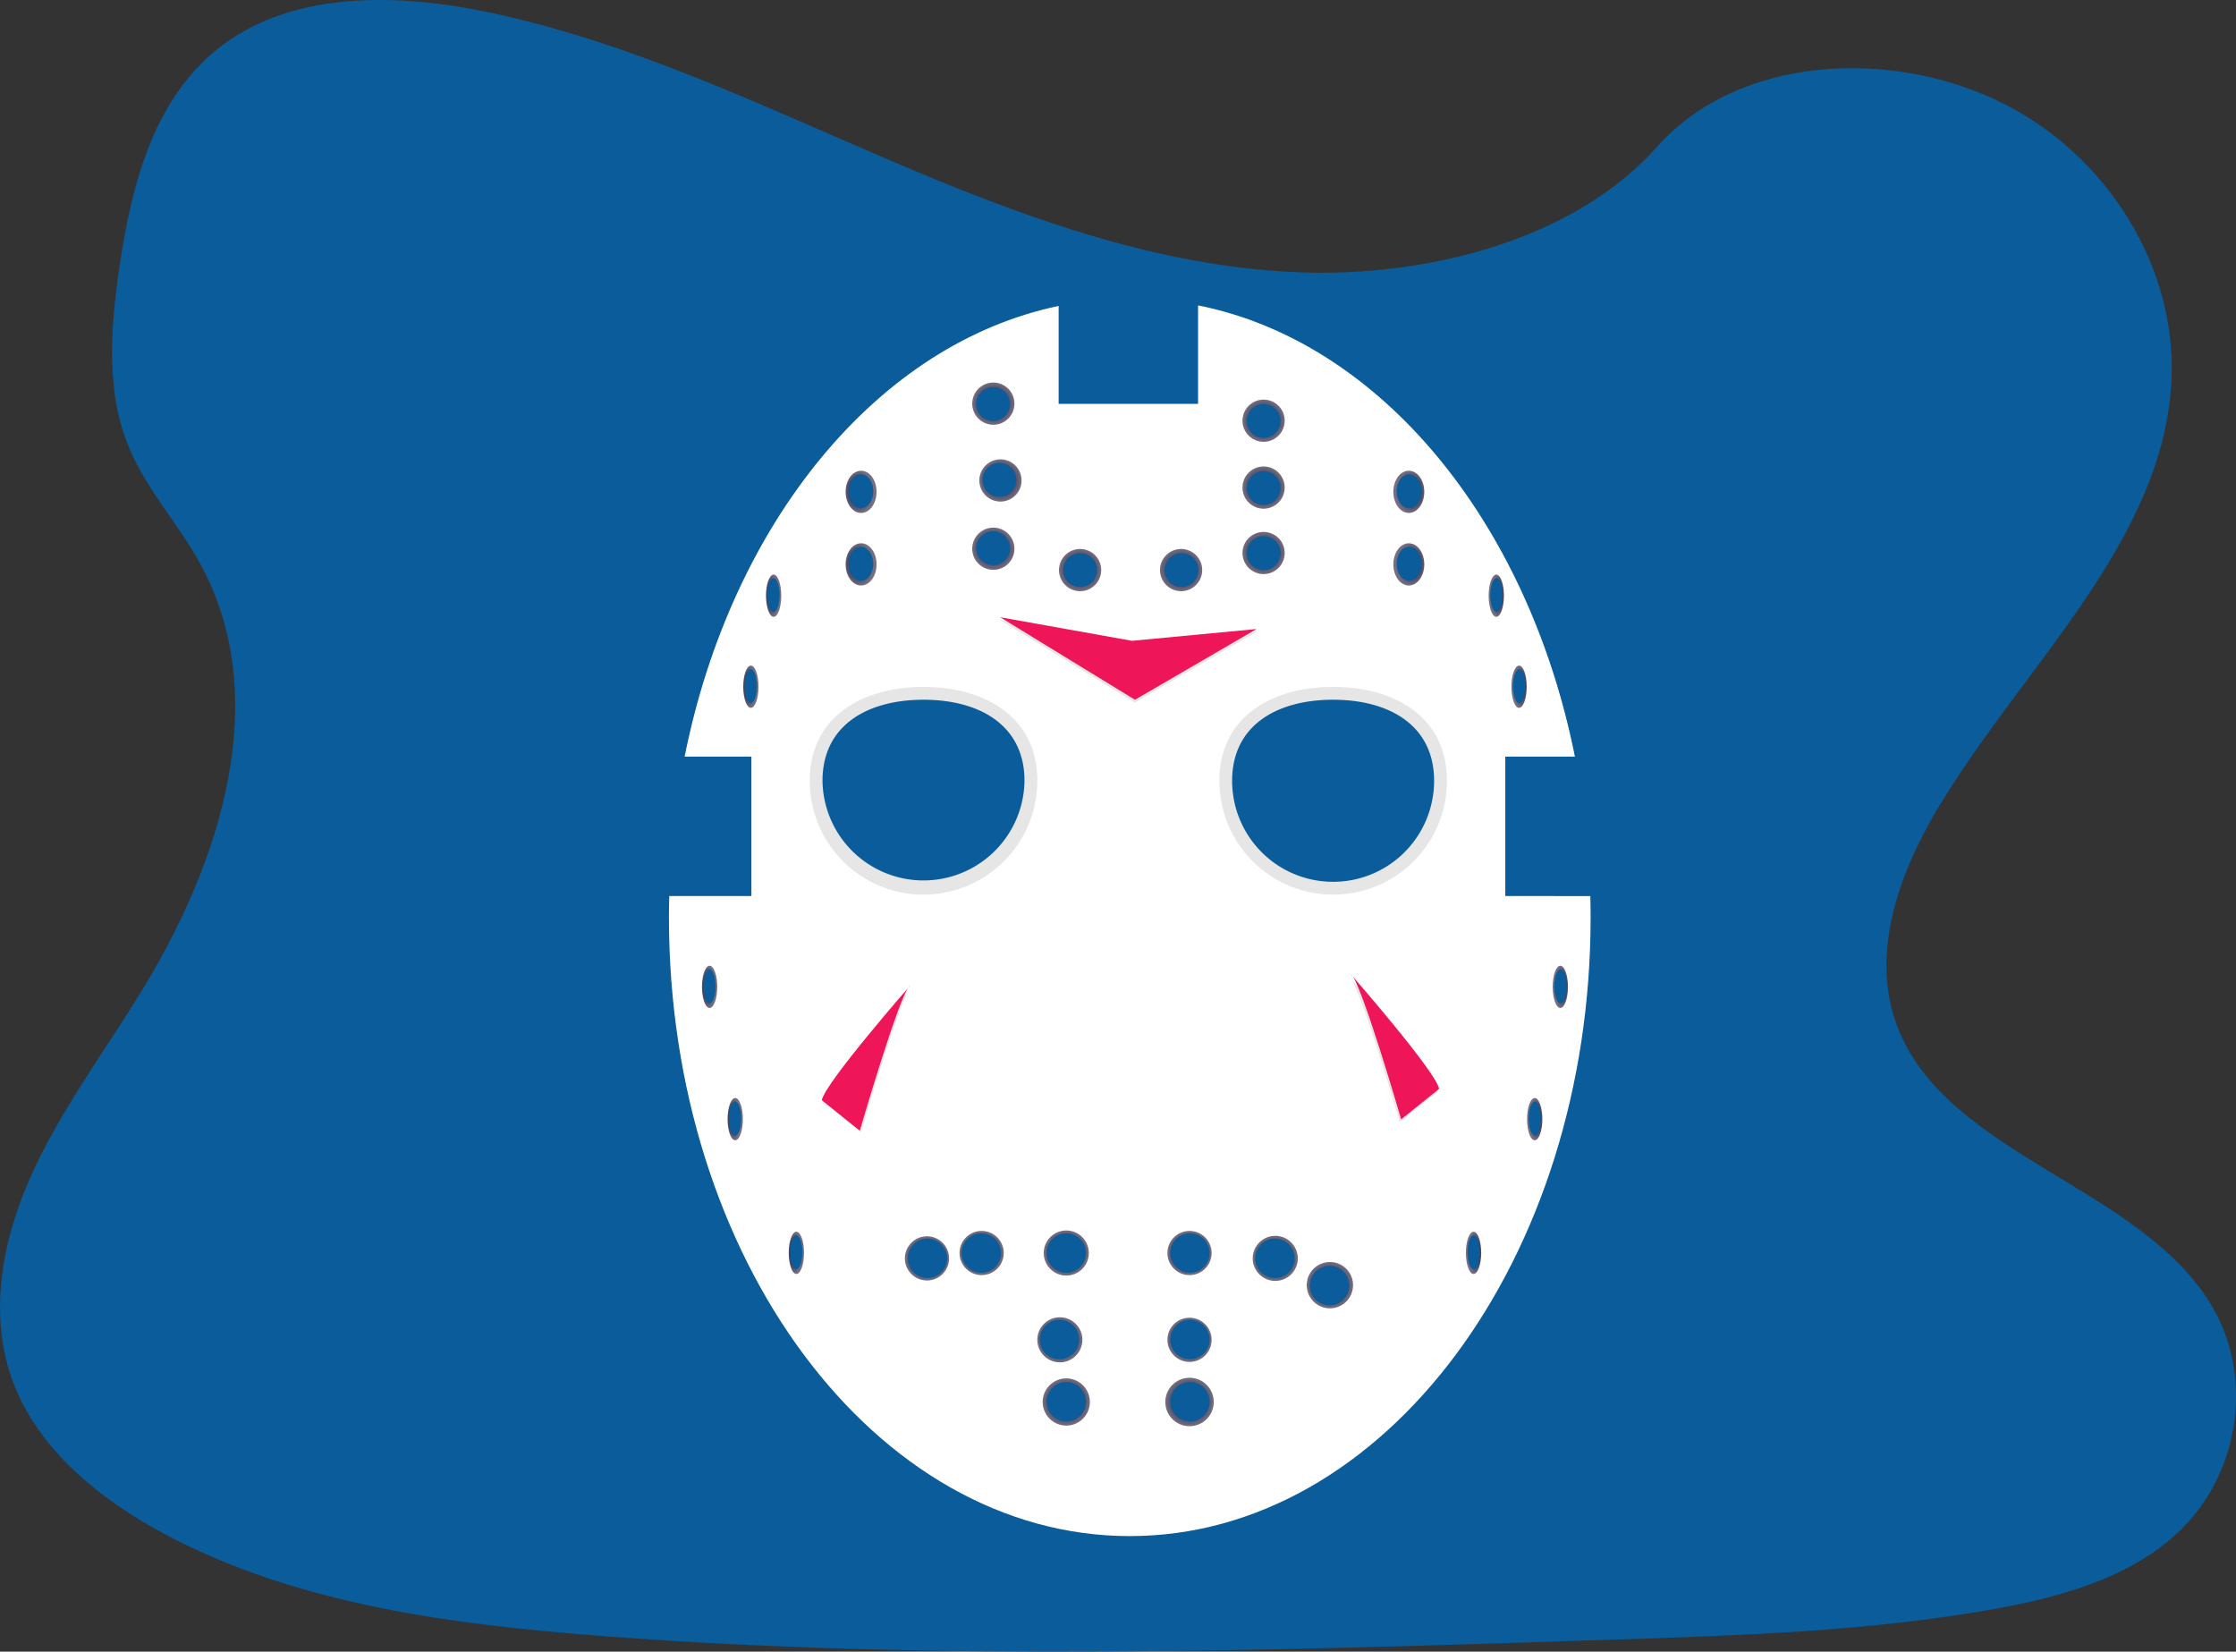 <svg xmlns="http://www.w3.org/2000/svg" xmlns:xlink="http://www.w3.org/1999/xlink" id="f557f327-f18a-4117-b611-648a13f47aad" data-name="Layer 1" viewBox="0 0 1156 853.87" class="injected-svg ClassicGrid__ImageFile-sc-td9pmq-4 fNAcXv grid_media"><rect x="0" y="0" width="1156" height="853.87" fill="#333333" stroke="none"/><defs><radialGradient id="aa9bbbd4-ef44-4ca3-807a-29cf227bcd20-2247" cx="513.55" cy="208.68" r="10.92" gradientUnits="userSpaceOnUse"><stop offset="0" stop-color="#212149"></stop><stop offset="0.27" stop-color="#201f45" stop-opacity="0.95"></stop><stop offset="0.63" stop-color="#1c183b" stop-opacity="0.81"></stop><stop offset="1" stop-color="#170f2c" stop-opacity="0.6"></stop></radialGradient><radialGradient id="f75c1103-dbdd-40e9-8416-4e642e18aa3d-2248" cx="517.23" cy="248.39" r="10.92" xlink:href="#aa9bbbd4-ef44-4ca3-807a-29cf227bcd20-2247"></radialGradient><radialGradient id="ec36dd4b-0cc3-4d86-81db-93869b0f2b53-2249" cx="513.55" cy="283.69" r="10.92" xlink:href="#aa9bbbd4-ef44-4ca3-807a-29cf227bcd20-2247"></radialGradient><radialGradient id="a08c9c89-6c7b-4448-9345-21cfa6153722-2250" cx="491.25" cy="277.34" r="10.92" gradientTransform="translate(85.29 -23.07) scale(0.73 1)" xlink:href="#aa9bbbd4-ef44-4ca3-807a-29cf227bcd20-2247"></radialGradient><radialGradient id="f46b9fb5-5ad5-4ca4-9cd1-b2bf013e2a18-2251" cx="491.25" cy="314.84" r="10.92" gradientTransform="translate(85.29 -23.07) scale(0.73 1)" xlink:href="#aa9bbbd4-ef44-4ca3-807a-29cf227bcd20-2247"></radialGradient><radialGradient id="fc3266a2-4bdb-4538-8728-bd62083ffd21-2252" cx="536.66" cy="331.02" r="10.92" gradientTransform="translate(205.65 -23.07) scale(0.36 1)" xlink:href="#aa9bbbd4-ef44-4ca3-807a-29cf227bcd20-2247"></radialGradient><radialGradient id="fa09a408-e8f2-48b5-9115-b1d0155c2f4f-2253" cx="504.16" cy="378.09" r="10.92" gradientTransform="translate(205.65 -23.07) scale(0.36 1)" xlink:href="#aa9bbbd4-ef44-4ca3-807a-29cf227bcd20-2247"></radialGradient><radialGradient id="fca221e4-dacf-4335-8ab4-56b46fb39daf-2254" cx="445.26" cy="533.25" r="10.92" gradientTransform="translate(205.65 -23.07) scale(0.36 1)" xlink:href="#aa9bbbd4-ef44-4ca3-807a-29cf227bcd20-2247"></radialGradient><radialGradient id="f2997733-82f7-43b3-b4a2-9aeda5f60e4b-2255" cx="481.82" cy="601.64" r="10.92" gradientTransform="translate(205.65 -23.07) scale(0.36 1)" xlink:href="#aa9bbbd4-ef44-4ca3-807a-29cf227bcd20-2247"></radialGradient><radialGradient id="ec2ecb09-d4ef-422b-ae79-01558496b342-2256" cx="569.16" cy="670.77" r="10.92" gradientTransform="translate(205.65 -23.07) scale(0.36 1)" xlink:href="#aa9bbbd4-ef44-4ca3-807a-29cf227bcd20-2247"></radialGradient><radialGradient id="af02bd59-7446-488a-b8fc-bdc2c13ac0e6-2257" cx="422.57" cy="533.25" r="10.92" gradientTransform="matrix(-0.36, 0, 0, 1, 959.68, -23.07)" xlink:href="#aa9bbbd4-ef44-4ca3-807a-29cf227bcd20-2247"></radialGradient><radialGradient id="b5addac3-d630-47be-b564-26fd2b071e44-2258" cx="459.13" cy="601.64" r="10.92" gradientTransform="matrix(-0.36, 0, 0, 1, 959.68, -23.07)" xlink:href="#aa9bbbd4-ef44-4ca3-807a-29cf227bcd20-2247"></radialGradient><radialGradient id="e2b10429-1806-4563-a497-43955a3c409a-2259" cx="546.46" cy="670.77" r="10.92" gradientTransform="matrix(-0.36, 0, 0, 1, 959.68, -23.07)" xlink:href="#aa9bbbd4-ef44-4ca3-807a-29cf227bcd20-2247"></radialGradient><radialGradient id="b449913b-a3bd-4b7e-b74e-3a16dce6057b-2260" cx="480.03" cy="277.34" r="10.92" gradientTransform="matrix(-0.73, 0, 0, 1, 1080.03, -23.07)" xlink:href="#aa9bbbd4-ef44-4ca3-807a-29cf227bcd20-2247"></radialGradient><radialGradient id="bce6c7e1-aabc-4c98-abcc-29250c8d974d-2261" cx="480.03" cy="314.84" r="10.92" gradientTransform="matrix(-0.73, 0, 0, 1, 1080.03, -23.07)" xlink:href="#aa9bbbd4-ef44-4ca3-807a-29cf227bcd20-2247"></radialGradient><radialGradient id="b10cd907-f59d-4772-b6f8-ffb2d28c9e39-2262" cx="513.96" cy="331.02" r="10.92" gradientTransform="matrix(-0.36, 0, 0, 1, 959.68, -23.07)" xlink:href="#aa9bbbd4-ef44-4ca3-807a-29cf227bcd20-2247"></radialGradient><radialGradient id="a28a0d57-7e7e-49a6-bfc5-af83b54b7f1a-2263" cx="481.47" cy="378.09" r="10.92" gradientTransform="matrix(-0.36, 0, 0, 1, 959.68, -23.07)" xlink:href="#aa9bbbd4-ef44-4ca3-807a-29cf227bcd20-2247"></radialGradient><radialGradient id="b67486d2-28a2-4f82-9a1f-909f0b144cbf-2264" cx="558.41" cy="294.72" r="10.92" xlink:href="#aa9bbbd4-ef44-4ca3-807a-29cf227bcd20-2247"></radialGradient><radialGradient id="f76811de-0b5d-4efb-a2df-9fe3ccd8d456-2265" cx="653.27" cy="285.89" r="10.92" xlink:href="#aa9bbbd4-ef44-4ca3-807a-29cf227bcd20-2247"></radialGradient><radialGradient id="b7b52b38-6a72-4f89-b212-7aab327f5f79-2266" cx="653.27" cy="217.5" r="10.92" xlink:href="#aa9bbbd4-ef44-4ca3-807a-29cf227bcd20-2247"></radialGradient><radialGradient id="f0303255-e146-4596-9c51-c51b560eb4fb-2267" cx="610.62" cy="294.72" r="10.92" xlink:href="#aa9bbbd4-ef44-4ca3-807a-29cf227bcd20-2247"></radialGradient><radialGradient id="b13687c7-cd46-4f44-ab29-b845786a55b0-2268" cx="653.27" cy="252.07" r="10.92" xlink:href="#aa9bbbd4-ef44-4ca3-807a-29cf227bcd20-2247"></radialGradient><radialGradient id="e4017582-7cc3-4ac4-be99-2b4943951817-2269" cx="551.26" cy="647.79" r="11.66" xlink:href="#aa9bbbd4-ef44-4ca3-807a-29cf227bcd20-2247"></radialGradient><radialGradient id="ad01df78-22d8-4ee7-8853-2fc7c66e3b71-2270" cx="479.24" cy="650.56" r="11.43" xlink:href="#aa9bbbd4-ef44-4ca3-807a-29cf227bcd20-2247"></radialGradient><radialGradient id="e5a5dc48-fbd4-48c2-9cbf-92bd2991bcf4-2271" cx="507.5" cy="647.79" r="11.43" xlink:href="#aa9bbbd4-ef44-4ca3-807a-29cf227bcd20-2247"></radialGradient><radialGradient id="e602db05-3e75-4048-afe7-67e8fbe7b2d8-2272" cx="547.94" cy="692.66" r="11.66" xlink:href="#aa9bbbd4-ef44-4ca3-807a-29cf227bcd20-2247"></radialGradient><radialGradient id="a676eb09-aa41-45f8-978f-be6c5f3689b5-2273" cx="614.98" cy="692.66" r="11.43" xlink:href="#aa9bbbd4-ef44-4ca3-807a-29cf227bcd20-2247"></radialGradient><radialGradient id="a937236e-0e06-4591-b47e-3dd295b2bcb0-2274" cx="614.98" cy="724.8" r="12.53" xlink:href="#aa9bbbd4-ef44-4ca3-807a-29cf227bcd20-2247"></radialGradient><radialGradient id="b39e97d1-ca86-432b-bd97-52352e7b3773-2275" cx="551.26" cy="724.8" r="12.21" xlink:href="#aa9bbbd4-ef44-4ca3-807a-29cf227bcd20-2247"></radialGradient><radialGradient id="fc474cf9-3058-4652-a3eb-1b903cb1f5bb-2276" cx="614.98" cy="647.79" r="11.43" xlink:href="#aa9bbbd4-ef44-4ca3-807a-29cf227bcd20-2247"></radialGradient><radialGradient id="ad9ade79-bd55-4960-b46c-c177ee8625dc-2277" cx="659.3" cy="650.56" r="11.66" xlink:href="#aa9bbbd4-ef44-4ca3-807a-29cf227bcd20-2247"></radialGradient><radialGradient id="e263ef8a-1c9f-4b4d-bc1b-0aff5b6a28d8-2278" cx="687.55" cy="664.41" r="11.98" xlink:href="#aa9bbbd4-ef44-4ca3-807a-29cf227bcd20-2247"></radialGradient></defs><title>jason mask</title><path d="M693.65,163.85C619.54,161,549,134.6,481.55,105.72s-134.16-60.9-206.49-76.2c-46.53-9.85-99.73-11.24-137.22,16.29C101.77,72.3,90.11,118,83.85,160.46c-4.72,31.92-7.49,65.52,5.43,95.41,9,20.75,24.89,38.19,35.91,58.06,38.32,69.15,11.23,154.43-30.3,222-19.48,31.68-42.07,61.89-57.11,95.61S15.8,703.84,29,738.24c13,34.09,44.1,59.7,77.75,77.71,68.35,36.58,148.89,47,227.43,53,173.85,13.12,348.63,7.44,522.94,1.75,64.51-2.11,129.3-4.24,192.76-15.25,35.24-6.12,71.63-15.82,97.21-39.24,32.48-29.74,40.53-80.09,18.77-117.38-36.51-62.54-137.44-78.07-163-145.19-14-37,.38-78.1,20.79-112.37,43.79-73.5,117.18-138,121-222,2.66-57.71-32.62-115.5-87.17-142.8-57.18-28.62-136.47-25-178.66,22.36C835.42,147.59,759.08,166.35,693.65,163.85Z" transform="translate(-22 -23.07)" fill="#0a5c9a"></path><path d="M800.22,486.3V414.24h36c-24.29-121.53-100.55-214.5-194.83-233.3v50.92H569.31V181.24c-93.61,19.47-169.2,112.1-193.36,233h34.52V486.3H368c-.09,3.67-.16,7.34-.16,11,0,176.68,106.68,319.9,238.27,319.9S844.34,674,844.34,497.33c0-3.69-.06-7.36-.15-11Z" transform="translate(-22 -23.07)" fill="#fff"></path><path d="M558.28,426.74a58.83,58.83,0,0,1-117.66,0c0-32.49,26.34-48.54,58.83-48.54S558.28,394.25,558.28,426.74Z" transform="translate(-22 -23.07)" opacity="0.1"></path><path d="M551.66,426.74a52.22,52.22,0,0,1-104.43,0c0-28.84,23.38-41.92,52.22-41.92S551.66,397.9,551.66,426.74Z" transform="translate(-22 -23.07)" fill="#0a5c9a"></path><circle cx="513.55" cy="208.68" r="10.92" fill="url(#aa9bbbd4-ef44-4ca3-807a-29cf227bcd20-2247)"></circle><path d="M652.41,426.74a58.83,58.83,0,0,0,117.66,0c0-32.49-26.34-48.54-58.83-48.54S652.41,394.25,652.41,426.74Z" transform="translate(-22 -23.07)" opacity="0.1"></path><path d="M659,426.74a52.21,52.21,0,1,0,104.42,0c0-28.84-23.38-41.92-52.21-41.92S659,397.9,659,426.74Z" transform="translate(-22 -23.07)" fill="#0a5c9a"></path><circle cx="517.23" cy="248.39" r="10.92" fill="url(#f75c1103-dbdd-40e9-8416-4e642e18aa3d-2248)"></circle><circle cx="513.4" cy="208.91" r="8.74" fill="#0a5c9a"></circle><circle cx="516.64" cy="248.09" r="8.74" fill="#0a5c9a"></circle><circle cx="513.55" cy="283.69" r="10.92" fill="url(#ec36dd4b-0cc3-4d86-81db-93869b0f2b53-2249)"></circle><circle cx="513.4" cy="283.39" r="8.74" fill="#0a5c9a"></circle><ellipse cx="445.18" cy="254.27" rx="8" ry="10.92" fill="url(#a08c9c89-6c7b-4448-9345-21cfa6153722-2250)"></ellipse><ellipse cx="445.07" cy="253.97" rx="6.41" ry="8.74" fill="#0a5c9a"></ellipse><ellipse cx="445.18" cy="291.78" rx="8" ry="10.92" fill="url(#f46b9fb5-5ad5-4ca4-9cd1-b2bf013e2a18-2251)"></ellipse><ellipse cx="445.07" cy="291.47" rx="6.41" ry="8.74" fill="#0a5c9a"></ellipse><ellipse cx="399.96" cy="307.96" rx="3.95" ry="10.92" fill="url(#fc3266a2-4bdb-4538-8728-bd62083ffd21-2252)"></ellipse><ellipse cx="399.9" cy="307.65" rx="3.17" ry="8.74" fill="#0a5c9a"></ellipse><ellipse cx="388.19" cy="355.02" rx="3.95" ry="10.92" fill="url(#fa09a408-e8f2-48b5-9115-b1d0155c2f4f-2253)"></ellipse><ellipse cx="388.14" cy="354.72" rx="3.17" ry="8.74" fill="#0a5c9a"></ellipse><ellipse cx="366.86" cy="510.19" rx="3.95" ry="10.92" fill="url(#fca221e4-dacf-4335-8ab4-56b46fb39daf-2254)"></ellipse><ellipse cx="366.81" cy="509.88" rx="3.17" ry="8.74" fill="#0a5c9a"></ellipse><ellipse cx="380.1" cy="578.58" rx="3.95" ry="10.92" fill="url(#f2997733-82f7-43b3-b4a2-9aeda5f60e4b-2255)"></ellipse><ellipse cx="380.05" cy="578.27" rx="3.17" ry="8.74" fill="#0a5c9a"></ellipse><ellipse cx="411.72" cy="647.7" rx="3.95" ry="10.92" fill="url(#ec2ecb09-d4ef-422b-ae79-01558496b342-2256)"></ellipse><ellipse cx="411.67" cy="647.4" rx="3.17" ry="8.74" fill="#0a5c9a"></ellipse><ellipse cx="806.68" cy="510.19" rx="3.95" ry="10.92" fill="url(#af02bd59-7446-488a-b8fc-bdc2c13ac0e6-2257)"></ellipse><ellipse cx="806.73" cy="509.88" rx="3.17" ry="8.74" fill="#0a5c9a"></ellipse><ellipse cx="793.44" cy="578.58" rx="3.95" ry="10.92" fill="url(#b5addac3-d630-47be-b564-26fd2b071e44-2258)"></ellipse><ellipse cx="793.49" cy="578.27" rx="3.17" ry="8.74" fill="#0a5c9a"></ellipse><ellipse cx="761.82" cy="647.7" rx="3.95" ry="10.92" fill="url(#e2b10429-1806-4563-a497-43955a3c409a-2259)"></ellipse><ellipse cx="761.87" cy="647.4" rx="3.17" ry="8.74" fill="#0a5c9a"></ellipse><ellipse cx="728.36" cy="254.27" rx="8" ry="10.92" fill="url(#b449913b-a3bd-4b7e-b74e-3a16dce6057b-2260)"></ellipse><ellipse cx="728.47" cy="253.97" rx="6.41" ry="8.74" fill="#0a5c9a"></ellipse><ellipse cx="728.36" cy="291.78" rx="8" ry="10.92" fill="url(#bce6c7e1-aabc-4c98-abcc-29250c8d974d-2261)"></ellipse><ellipse cx="728.47" cy="291.47" rx="6.41" ry="8.74" fill="#0a5c9a"></ellipse><ellipse cx="773.58" cy="307.96" rx="3.95" ry="10.92" fill="url(#b10cd907-f59d-4772-b6f8-ffb2d28c9e39-2262)"></ellipse><ellipse cx="773.64" cy="307.65" rx="3.17" ry="8.74" fill="#0a5c9a"></ellipse><ellipse cx="785.35" cy="355.02" rx="3.95" ry="10.92" fill="url(#a28a0d57-7e7e-49a6-bfc5-af83b54b7f1a-2263)"></ellipse><ellipse cx="785.4" cy="354.72" rx="3.17" ry="8.74" fill="#0a5c9a"></ellipse><circle cx="558.41" cy="294.72" r="10.92" fill="url(#b67486d2-28a2-4f82-9a1f-909f0b144cbf-2264)"></circle><circle cx="653.27" cy="285.89" r="10.92" fill="url(#f76811de-0b5d-4efb-a2df-9fe3ccd8d456-2265)"></circle><circle cx="653.27" cy="217.5" r="10.92" fill="url(#b7b52b38-6a72-4f89-b212-7aab327f5f79-2266)"></circle><circle cx="610.62" cy="294.72" r="10.92" fill="url(#f0303255-e146-4596-9c51-c51b560eb4fb-2267)"></circle><circle cx="653.27" cy="252.07" r="10.92" fill="url(#b13687c7-cd46-4f44-ab29-b845786a55b0-2268)"></circle><circle cx="558.41" cy="294.72" r="8.74" fill="#0a5c9a"></circle><circle cx="610.87" cy="294.72" r="8.74" fill="#0a5c9a"></circle><circle cx="653.29" cy="285.98" r="8.74" fill="#0a5c9a"></circle><circle cx="653.29" cy="252.3" r="8.74" fill="#0a5c9a"></circle><circle cx="653.29" cy="217.65" r="8.74" fill="#0a5c9a"></circle><polygon points="517.08 320.57 585.25 332.76 649.61 326.67 586.77 363.23 517.08 320.57" opacity="0.1"></polygon><polygon points="517.08 319.1 585.25 331.29 649.61 325.19 586.77 361.75 517.08 319.1" fill="#ee1559"></polygon><circle cx="551.26" cy="647.79" r="11.66" fill="url(#e4017582-7cc3-4ac4-be99-2b4943951817-2269)"></circle><circle cx="479.24" cy="650.56" r="11.43" fill="url(#ad01df78-22d8-4ee7-8853-2fc7c66e3b71-2270)"></circle><circle cx="507.5" cy="647.79" r="11.43" fill="url(#e5a5dc48-fbd4-48c2-9cbf-92bd2991bcf4-2271)"></circle><circle cx="547.94" cy="692.66" r="11.66" fill="url(#e602db05-3e75-4048-afe7-67e8fbe7b2d8-2272)"></circle><circle cx="614.98" cy="692.66" r="11.43" fill="url(#a676eb09-aa41-45f8-978f-be6c5f3689b5-2273)"></circle><circle cx="614.98" cy="724.8" r="12.53" fill="url(#a937236e-0e06-4591-b47e-3dd295b2bcb0-2274)"></circle><circle cx="551.26" cy="724.8" r="12.21" fill="url(#b39e97d1-ca86-432b-bd97-52352e7b3773-2275)"></circle><circle cx="614.98" cy="647.79" r="11.43" fill="url(#fc474cf9-3058-4652-a3eb-1b903cb1f5bb-2276)"></circle><circle cx="659.3" cy="650.56" r="11.66" fill="url(#ad9ade79-bd55-4960-b46c-c177ee8625dc-2277)"></circle><circle cx="687.55" cy="664.41" r="11.98" fill="url(#e263ef8a-1c9f-4b4d-bc1b-0aff5b6a28d8-2278)"></circle><circle cx="551.26" cy="647.79" r="10.2" fill="#0a5c9a"></circle><circle cx="507.34" cy="647.79" r="10.2" fill="#0a5c9a"></circle><circle cx="479.49" cy="650.53" r="10.2" fill="#0a5c9a"></circle><circle cx="615.19" cy="647.79" r="10.2" fill="#0a5c9a"></circle><circle cx="659.12" cy="650.53" r="10.2" fill="#0a5c9a"></circle><circle cx="687.35" cy="664.65" r="10.2" fill="#0a5c9a"></circle><circle cx="615.19" cy="692.5" r="10.2" fill="#0a5c9a"></circle><circle cx="615.19" cy="724.66" r="10.2" fill="#0a5c9a"></circle><circle cx="547.73" cy="692.5" r="10.2" fill="#0a5c9a"></circle><circle cx="551.26" cy="724.66" r="10.2" fill="#0a5c9a"></circle><path d="M447.63,592.61l19.6,15.77s20.89-72,26-75C493.23,533.37,448.91,584.09,447.63,592.61Z" transform="translate(-22 -23.07)" opacity="0.1"></path><path d="M446.89,591.87l19.61,15.77s20.88-72,26-75C492.49,532.63,448.17,583.35,446.89,591.87Z" transform="translate(-22 -23.07)" fill="#ee1559"></path><path d="M765.26,587.46l-19.6,15.77s-20.88-72-26-75C719.66,528.22,764,578.94,765.26,587.46Z" transform="translate(-22 -23.07)" opacity="0.1"></path><path d="M766,586l-19.61,15.77s-20.88-72-26-75C720.4,526.75,764.72,577.47,766,586Z" transform="translate(-22 -23.07)" fill="#ee1559"></path></svg>